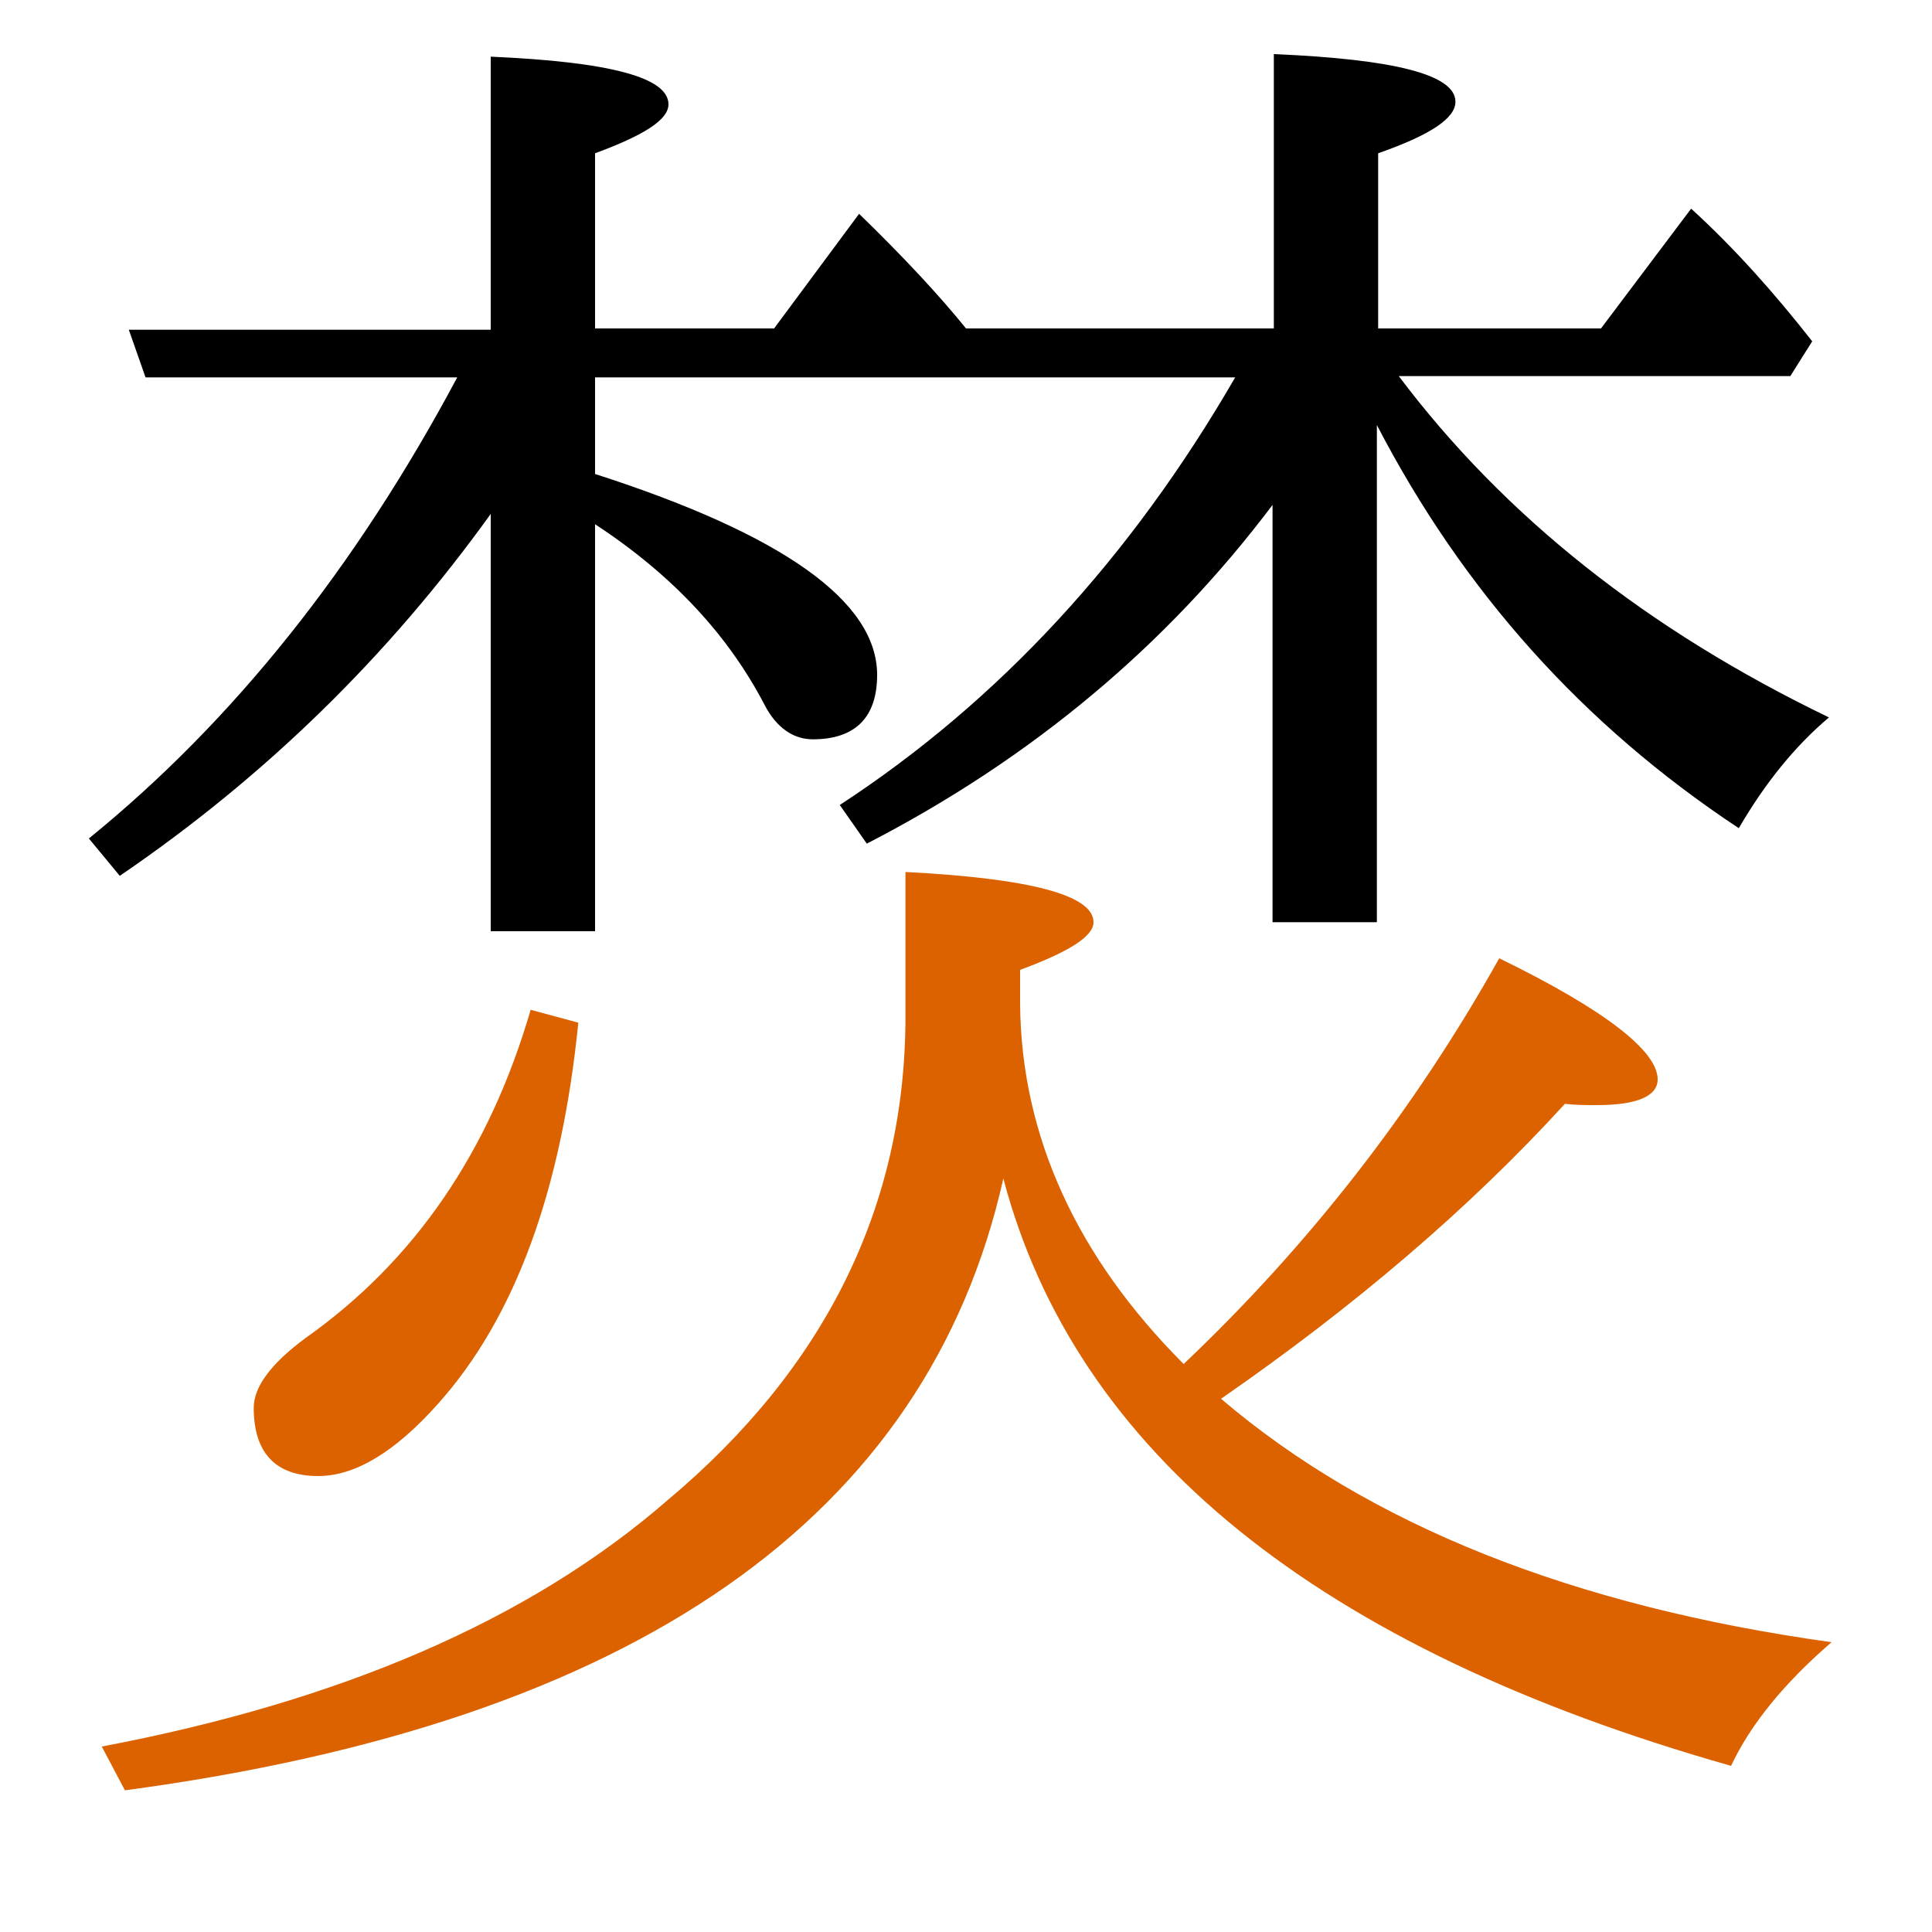 <?xml version="1.0" encoding="utf-8"?>
<!-- Generator: Adobe Illustrator 19.0.0, SVG Export Plug-In . SVG Version: 6.00 Build 0)  -->
<svg version="1.1" id="圖層_1" xmlns="http://www.w3.org/2000/svg" xmlns:xlink="http://www.w3.org/1999/xlink" x="0px" y="0px"
	 viewBox="45 -33.8 150 150" style="enable-background:new 45 -33.8 150 150;" xml:space="preserve">
<style type="text/css">
	.st0{enable-background:new    ;}
	.st1{fill:#DC6200;}
</style>
<g class="st0">
	<path class="st1" d="M139.8,74.8c10.4-7.2,19.3-14.8,26.7-22.9c0.8,0.1,1.6,0.1,2.5,0.1c3.1,0,4.7-0.7,4.7-2
		c0-2.2-4.1-5.4-12.3-9.4c-6.6,11.8-14.8,22.3-24.5,31.5c-8.3-8.3-12.6-17.7-12.7-27.9v-2.7c3.8-1.4,5.7-2.6,5.7-3.7
		c0-2.1-4.9-3.4-14.6-3.9v11.2c0,14.7-6.2,27.3-18.5,37.6C86.1,92,71.4,98.3,52.9,101.8l1.8,3.4C94.3,99.9,117,84,122.9,57.7
		c5.6,21.2,24.4,36.5,56.5,45.6c1.5-3.2,4.1-6.4,7.8-9.6C167.1,90.9,151.3,84.6,139.8,74.8z"/>
	<path d="M51.9,31.3l2.4,2.9c11.3-7.7,20.9-17.1,28.8-28.1v32.4h8.1V6.9c6.1,4,10.4,8.7,13.2,14.1c0.9,1.7,2.2,2.6,3.7,2.6
		c3.3,0,5-1.7,5-5c0-5.7-7.3-10.9-21.9-15.6v-7.5h49.7c-8.1,14-18.3,25.1-30.7,33.2l2.1,3c12.8-6.6,23.3-15.4,31.5-26.3v32.4h8.1
		V-0.8c6.7,12.9,16,23.3,28.1,31.3c2.1-3.6,4.4-6.4,7-8.6c-14.1-6.8-25.2-15.6-33.4-26.5H184l1.7-2.7c-2.9-3.7-6-7.2-9.4-10.3
		l-7,9.3h-17.3v-13.6c4-1.4,6-2.7,6-4c0-2.1-4.7-3.3-14.1-3.7v21.3H120c-2.1-2.6-4.9-5.6-8.3-8.9l-6.6,8.9H91.2v-13.6
		c3.8-1.4,5.7-2.6,5.7-3.8c0-2.1-4.6-3.3-13.8-3.7v21.2H55l1.3,3.7h24.2C72.6,10.3,63.1,22.2,51.9,31.3z"/>
	<path class="st1" d="M68.7,70.1c-2.7,2-4,3.8-4,5.4c0,3.5,1.7,5.3,5,5.3c2.9,0,6-1.9,9.3-5.6c6-6.7,9.6-16.6,10.9-29.6l-3.7-1
		C83,55.6,77.2,64.1,68.7,70.1z"/>
</g>
</svg>
